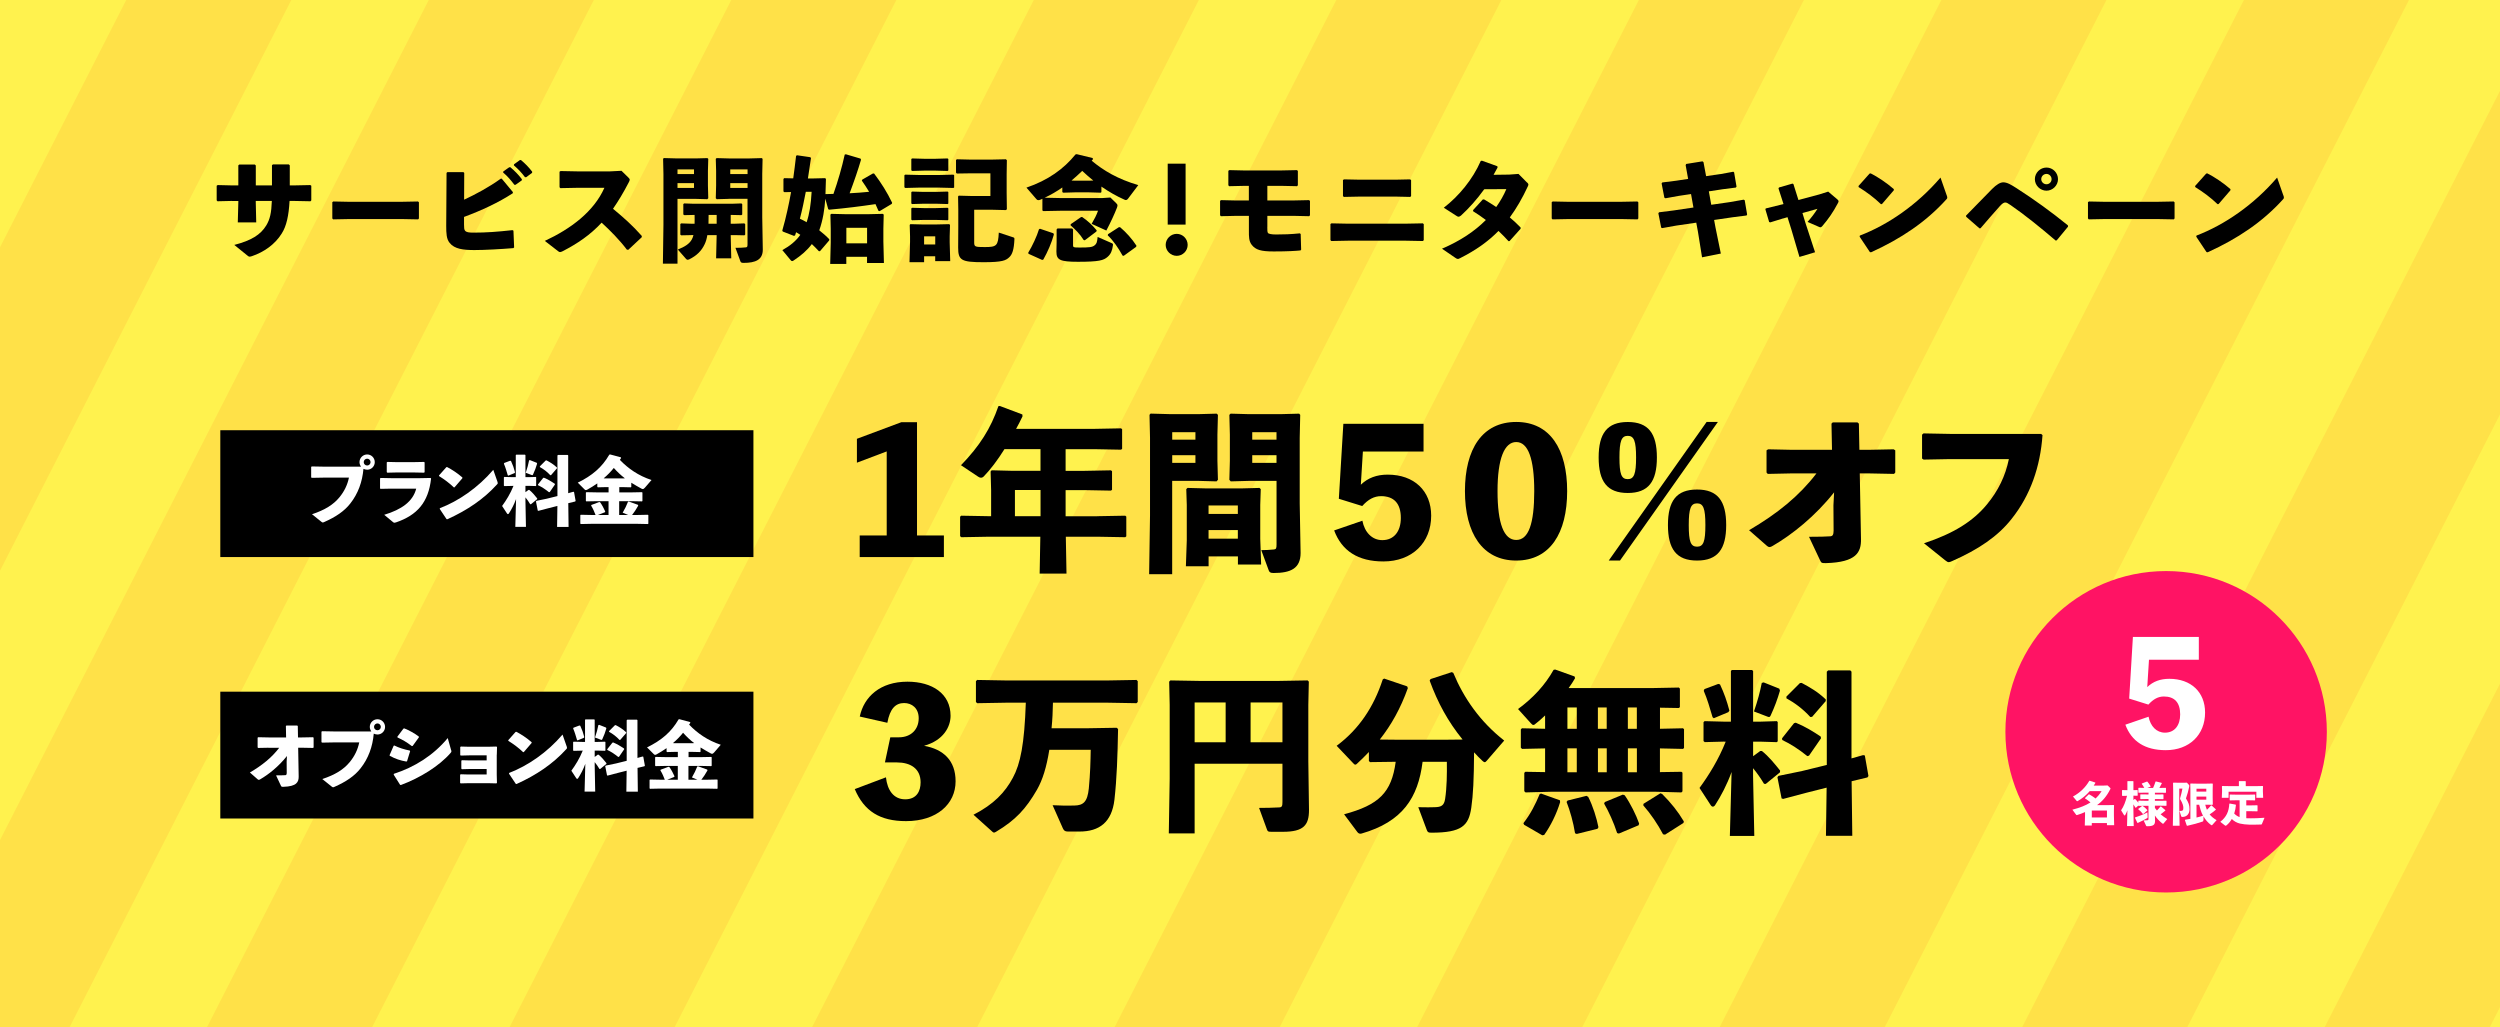 <?xml version="1.0" encoding="UTF-8"?>
<svg id="Layer_2" xmlns="http://www.w3.org/2000/svg" width="592.36" height="243.36" viewBox="0 0 592.36 243.36">
  <g id="Layer_1-2" data-name="Layer_1">
    <g>
      <g>
        <rect width="592.36" height="243.36" style="fill: #fff24e;"/>
        <polygon points="592.36 161.99 592.36 238.63 589.95 243.36 550.83 243.36 592.36 161.99" style="fill: #ffe148;"/>
        <polygon points="592.36 21.54 592.36 98.18 518.27 243.36 479.15 243.36 592.36 21.54" style="fill: #ffe148;"/>
        <polygon points="570.79 0 446.59 243.36 407.47 243.36 531.68 0 570.79 0" style="fill: #ffe148;"/>
        <polygon points="499.11 0 374.91 243.36 335.79 243.36 460 0 499.11 0" style="fill: #ffe148;"/>
        <polygon points="427.42 0 303.22 243.36 264.11 243.36 388.32 0 427.42 0" style="fill: #ffe148;"/>
        <polygon points="355.74 0 231.54 243.36 192.43 243.36 316.63 0 355.74 0" style="fill: #ffe148;"/>
        <polygon points="284.06 0 159.86 243.36 120.75 243.36 244.95 0 284.06 0" style="fill: #ffe148;"/>
        <polygon points="212.38 0 88.18 243.36 49.06 243.36 173.27 0 212.38 0" style="fill: #ffe148;"/>
        <polygon points="140.7 0 16.5 243.36 0 243.36 0 199.05 101.59 0 140.7 0" style="fill: #ffe148;"/>
        <polygon points="69.02 0 0 135.23 0 58.6 29.91 0 69.02 0" style="fill: #ffe148;"/>
      </g>
      <g>
        <path d="M54.96,47.61l-3.43.08-.19-.22v-3.46l.24-.16,3.32.08h1.57v-4.75l.22-.19h3.7l.22.22v4.72h3.83v-4.78l.22-.19h3.78l.22.22v4.75h1l3.86-.08.24.16v3.46l-.19.22-3.91-.08h-1.05c-.19,3.46-.73,5.99-1.89,7.77-1.57,2.51-4.16,4.35-7.05,5.32-.22.05-.35.11-.49.11-.22,0-.35-.08-.57-.27l-3.1-2.51c4-1.03,6.24-2.4,7.58-4.62.89-1.48,1.21-2.97,1.32-5.8h-3.81v.3l.11,4.78h-4.37l.13-4.83v-.24h-1.51Z"/>
        <path d="M95.02,51.9h-12.07l-4.02.08-.19-.22v-3.86l.24-.16,3.86.08h12.04l4.16-.08.22.19v3.83l-.19.22-4.05-.08Z"/>
        <path d="M109.98,47.31c2.65-1.24,5.83-2.92,8.67-4.97h.24l2.64,3.18-.03.27c-3.4,2.21-7.34,4.05-11.55,5.61v1.83c0,.76.03,1.16.24,1.43.32.38.89.46,2.02.46,3.05,0,5.56-.19,9.23-.59l.22.13.16,3.94-.16.19c-2.86.24-6.83.46-9.26.46-2.62,0-4.7-.24-5.86-1.7-.76-.92-.81-2.24-.81-4.08l.08-12.5.19-.19h3.81l.19.19-.03,6.32ZM119.24,40.64l1.4-1,.27-.03c1,.84,1.94,1.78,2.75,2.86l-.03.27-1.48,1.05h-.27c-.84-1.11-1.59-2-2.67-2.92l.03-.24ZM121.78,38.94l1.38-1,.27-.03c1,.84,1.86,1.7,2.67,2.78l-.03.27-1.4,1.03h-.27c-.84-1.11-1.57-1.89-2.64-2.81l.03-.24Z"/>
        <path d="M148.54,59.16c-1.78-2.35-3.97-4.56-5.99-6.4-2.73,2.94-5.7,4.94-9.26,6.78-.27.13-.46.19-.59.19-.16,0-.27-.08-.43-.19l-3.18-2.46c6.21-2.89,11.63-6.96,14.12-12.58h-6.42l-4.02.08-.19-.22v-3.67l.24-.16,4.05.08h7.64l2.75-.14,1.65,1.62c.19.19.3.32.3.49s-.08.35-.24.65c-1.24,2.4-2.48,4.45-3.72,6.24,2.56,2.13,4.59,3.91,6.83,6.45l-.03.3-3.18,2.97-.3-.03Z"/>
        <path d="M164.77,37.54l2.86-.08.19.19-.08,2.86v3.43l.08,3.02-.22.24-2.86-.08h-4.21v15.36h-3.46l.13-9.18v-12.07l-.08-3.59.16-.19,2.89.08h4.59ZM164.44,41.24v-1.11h-3.91v1.11h3.91ZM160.53,44.53h3.91v-1.13h-3.91v1.13ZM163.77,55.71l-2.35.05-.22-.16v-2.51l.19-.16,2.38.08h.81c.03-.7,0-1.38,0-2.08h-.24l-2.21.05-.22-.16v-2.46l.19-.16,2.24.08h9.1l2.24-.08.19.19v2.43l-.19.16-2.24-.05h-.3v2.08h1l2.24-.08.19.19v2.48l-.19.16-2.24-.05h-1l.13,5.51h-3.59l.13-5.51h-2.21c-.13.81-.32,1.51-.62,2.13-.73,1.57-1.86,2.73-3.72,3.64-.11.05-.22.08-.3.08-.16,0-.3-.08-.41-.22l-1.94-2.21c1.67-.67,2.75-1.35,3.32-2.4.16-.3.3-.65.38-1.03h-.54ZM167.9,50.93c0,.7,0,1.38-.03,2.08h1.94v-2.08h-1.92ZM172.68,47.12l-2.86.08-.22-.24.08-3.02v-3.43l-.08-2.86.19-.19,2.86.08h4.99l2.89-.08.16.19-.08,3.59v10.2l.13,7.72c0,2.4-1.73,3.13-4.56,3.13-.54,0-.65-.13-.76-.41l-1.16-3.16c1,0,1.7-.03,2.48-.11.32-.05.38-.16.38-.81v-10.69h-4.45ZM177.13,41.24v-1.11h-4.1v1.11h4.1ZM173.03,44.53h4.1v-1.13h-4.1v1.13Z"/>
        <path d="M195.55,47.04c-.16,2.56-.57,5.13-1.43,7.53.89.7,1.7,1.4,2.38,2.13l-.03.27-2.19,2.56-.27-.03c-.54-.59-1.08-1.13-1.65-1.67-1.08,1.46-2.51,2.7-4.32,3.89-.13.08-.24.14-.35.14-.14,0-.24-.08-.35-.22l-1.97-2.38c1.81-1,3.21-2.13,4.26-3.62-.35-.22-.67-.43-1-.62l-.24.76-.27.11-2.65-1.03-.11-.24c.89-3.13,1.54-6.1,2.08-9.12l-1.62.03-.19-.19v-2.94l.19-.19,2.13.05c.24-1.7.46-3.46.67-5.29l.19-.19,3.16.46.19.19-.73,4.86h.84l3.24-.08.19.19-.11,3.59c.65-.03,1.27-.03,1.89-.05,1.05-2.97,2.02-6.32,2.67-9.31l.27-.08,3.48,1.03.11.27c-.7,2.4-1.65,5.16-2.7,7.94,1.54-.08,3.08-.19,4.62-.35-.54-.89-1.11-1.78-1.73-2.65l.11-.24,2.54-1.46.27.03c1.67,2.21,3.08,4.43,4.26,6.91l-.08.27-2.89,1.73-.27-.08c-.24-.54-.46-1.08-.7-1.59-3.4.51-7.07.97-10.96,1.32l-.24-.11-.7-2.51ZM190.93,45.45c-.41,2.13-.84,4.26-1.4,6.37.57.24,1.08.54,1.59.84.67-1.92,1.03-4.26,1.19-7.21h-1.38ZM200.54,62.53h-3.83l.13-5.08v-3.24l-.08-3.35.19-.19,3.32.08h5.61l3.32-.08.19.19-.08,3.32v3.05l.13,5.08h-4v-1.46h-4.91v1.67ZM205.45,57.65v-3.67h-4.91v3.67h4.91Z"/>
        <path d="M214.48,44.53l-.19-.16v-2.83l.16-.16,3.13.08h5.13l3.21-.08.16.14v2.89l-.16.13-3.21-.08h-5.13l-3.1.08ZM218.96,60.73v1.4h-3.46l.13-4.86v-1.27l-.08-2.7.16-.19,3.1.08h2.75l3.35-.08.19.19-.08,2.7v1.43l.13,4.45h-3.56v-1.16h-2.64ZM216.12,40.51l-.19-.16v-2.65l.16-.16,2.81.08h2.83l2.81-.08.16.14v2.7l-.16.13-2.81-.08h-2.83l-2.78.08ZM216.12,48.36l-.19-.16v-2.65l.16-.16,2.81.08h2.83l2.81-.08.16.13v2.7l-.16.13-2.81-.08h-2.83l-2.78.08ZM216.12,52.2l-.19-.16v-2.65l.16-.16,2.81.08h2.83l2.81-.08.16.13v2.7l-.16.13-2.81-.08h-2.83l-2.78.08ZM221.6,56h-2.64v1.92h2.64v-1.92ZM230.83,49.71v7.72c0,1.05.19,1.11,2.54,1.11,2.78,0,3.13-.3,3.29-3.43l3.43,1.13c.27.08.27.19.27.46-.11,2.43-.49,3.59-1.24,4.27-.78.73-1.57,1.16-6.07,1.16-5.29,0-6.02-.46-6.02-3.46l.03-4.89v-4.1l-.05-3.13.16-.19,2.94.08h4.56v-5.37h-4.8l-3.16.05-.19-.22v-3l.22-.16,3.27.08h4.86l3.48-.08.22.22-.05,3.32v4.4l.05,3.91-.24.19-3.19-.08h-4.29Z"/>
        <path d="M258.97,37.73c-.11.11-.19.24-.3.35,2.78,2.32,6.15,4.35,11.04,5.78l-2.24,2.97c-.24.35-.43.57-.7.57-.11,0-.22-.03-.38-.11-1.83-.81-3.67-1.86-5.42-3.08v1.32l-.16.13-2.75-.08h-3.43l-2.73.08-.19-.16v-1.08c-1.32.94-2.73,1.75-4.18,2.43l3.72.08h9.96l1.89-.13,1.38,1.35c.16.16.3.3.3.54,0,.13-.05.3-.13.54-.57,1.48-1.49,3.46-2.51,5.4l-3.48-1.59c.73-1.27,1.13-2.02,1.51-3.1h-8.91l-4.08.08-.19-.16v-2.75c-.13.05-.3.13-.43.19-.24.11-.4.13-.54.13-.19,0-.3-.08-.43-.22l-2.38-2.75c5.13-1.75,8.85-4.43,11.61-7.85l.3-.08,3.78.92.08.3ZM249.6,55.27l.11.3c-.54,1.94-1.46,4.1-2.51,5.94l-.27.08-3.24-1.46-.05-.27c.95-1.54,2.05-3.89,2.54-5.53l.24-.13,3.19,1.08ZM254.24,57.95c0,.65.03.7,1.57.7,2.32,0,3-.08,3.54-.51.49-.4.59-.67.73-2l3.32,1.46c.3.14.35.22.3.54-.16,1.27-.51,2.08-1.27,2.73-.92.81-1.97,1.16-7.02,1.16-4.32,0-5.1-.46-5.1-2.43l.05-2.24v-3l.19-.22h3.48l.22.24v3.56ZM256.13,51.44l.27-.03c1.27.86,2.48,1.97,3.46,3.18l-.08.27-2.75,2.08-.27-.08c-.86-1.4-2.02-2.54-3.1-3.48l.05-.27,2.43-1.67ZM259.05,42.78c-.92-.73-1.78-1.51-2.62-2.29-.84.78-1.67,1.57-2.54,2.29l.73.03h3.43l1-.03ZM265.12,53.82l.3.03c1.4,1.19,2.78,2.7,3.86,4.37l-.08.27-2.94,2.13-.27-.05c-1.03-1.86-2.19-3.54-3.51-4.8l.05-.27,2.59-1.67Z"/>
        <path d="M281.41,58.03c0,1.43-1.19,2.59-2.59,2.59s-2.62-1.16-2.62-2.59,1.19-2.62,2.62-2.62,2.59,1.19,2.59,2.62ZM280.92,53.22h-4.24v-14.44h4.24v14.44Z"/>
        <path d="M300.28,53.76c0,.78,0,1.11.13,1.4.11.22.7.4,1.92.4,1.92,0,3.46-.05,5.67-.27l.19.16.11,3.7-.16.19c-1.11.11-3.05.24-6.34.24-3.05,0-4.29-.38-5.21-1.57-.7-.89-.67-2-.67-3.32v-3.54h-3.24l-3.4.08-.19-.22v-3.43l.24-.16,3.37.08h3.21v-3.46h-1.11l-3.56.08-.19-.22v-3.43l.24-.16,3.43.08h8.85l3.73-.08.22.19v3.4l-.19.22-3.67-.08h-3.37v3.46h6.21l3.67-.08.22.19v3.4l-.19.22-3.54-.08h-6.37v2.59Z"/>
        <path d="M333.11,57.03h-13.66l-4.02.08-.19-.22v-3.81l.24-.16,3.86.08h13.63l4.16-.08.22.19v3.78l-.19.22-4.05-.08ZM330.63,46.58h-8.34l-3.89.08-.19-.22v-3.78l.24-.16,3.83.08h8.23l3.62-.08.22.19v3.75l-.19.22-3.54-.08Z"/>
        <path d="M361.84,43.23c.19.22.3.32.3.49,0,.11-.03.24-.14.46-1.27,2.75-2.7,5.21-4.26,7.34.86.73,1.73,1.51,2.56,2.38v.3l-2.62,2.92-.24.03c-.78-.86-1.57-1.65-2.38-2.43-2.46,2.51-5.4,4.59-9.1,6.45-.24.13-.41.19-.51.19-.19,0-.35-.08-.62-.27l-3.16-2.16c4.35-1.86,7.8-4.18,10.39-6.8-.92-.7-1.92-1.4-3.02-2.08v-.27l2.29-2.51.3-.03c1,.59,1.97,1.19,2.89,1.81.94-1.32,1.78-2.78,2.4-4.24l-5.24.03c-1.75,2.43-3.62,4.51-5.51,6.24-.51.38-.65.35-1.13.03l-2.94-1.89c3.59-2.78,6.83-6.69,8.75-11.07l.27-.08,3.67,1.32.05.3c-.3.59-.62,1.16-.95,1.73l3.7-.05,2.21-.16,2.03,2.05Z"/>
        <path d="M383.95,51.9h-12.07l-4.02.08-.19-.22v-3.86l.24-.16,3.86.08h12.04l4.16-.08.22.19v3.83l-.19.22-4.05-.08Z"/>
        <path d="M407.6,41.26l3.1-.57.19.16.57,3.37-.16.22-3.19.41-3.21.49.57,3.18,4.32-.62,3.37-.59.24.14.57,3.37-.13.24-3.24.41-4.45.65.32,1.75,1.27,6.21-4.45.89-.97-6.05-.4-2.16-4.78.7-3.29.59-.24-.11-.67-3.4.16-.24,3.43-.43,4.72-.7-.57-3.19-2.89.43-3.16.57-.27-.14-.65-3.37.16-.24,3.29-.41,2.83-.43-.59-3.27.13-.27,3.86-.62.24.19.62,3.32,3.35-.49Z"/>
        <path d="M422.54,51.74l-3.08.95-.27-.08-.89-3,.08-.22,3.29-.81.92-.24-1.19-3.7.13-.22,3.19-.92.22.11,1.19,3.78,4.94-1.32,2.11-.67,2.19,1.86c.19.16.27.27.27.43,0,.11-.05.24-.14.41-1.21,2.27-2.19,3.7-3.75,5.51-.3.3-.4.3-.73.16l-2.73-1.19c.92-1.03,1.67-2.02,2.35-3.1l-3.56,1,.75,2.46,2.24,6.83-3.7,1.11-1.94-6.59-.89-2.83-1,.3Z"/>
        <path d="M440.36,44.07l2.62-2.94.27-.05c1.62.81,3.78,2.24,5.48,3.73v.27l-2.81,3.27-.24.03c-1.62-1.57-3.43-2.89-5.29-4.05l-.03-.24ZM461.28,46.31c.08.22.11.38.11.51,0,.19-.08.3-.27.49-4.8,5.29-10.66,9.23-17.79,12.47l-.27-.05-2.43-3.64.05-.27c6.69-2.56,13.6-7.31,19.11-13.74l1.48,4.24Z"/>
        <path d="M469.03,54.11l-3.16-2.75-.03-.27c2.73-2.78,4.99-5.13,6.18-6.32,1.03-1.03,1.92-1.57,2.65-1.57.92,0,1.89.59,3.16,1.4,4.32,2.78,8.23,5.62,12.15,8.8l.03.3-2.67,3.24-.27.05c-3.59-3.08-7.34-6.1-10.66-8.39-.76-.51-.95-.62-1.3-.62-.32,0-.73.27-1.24.84-1.7,1.92-3.13,3.54-4.59,5.26l-.24.03ZM487.63,42.45c0,1.48-1.24,2.73-2.73,2.73s-2.75-1.24-2.75-2.73,1.24-2.75,2.75-2.75,2.73,1.24,2.73,2.75ZM483.66,42.45c0,.67.57,1.21,1.24,1.21s1.21-.54,1.21-1.21-.54-1.24-1.21-1.24-1.24.54-1.24,1.24Z"/>
        <path d="M511.01,51.9h-12.07l-4.02.08-.19-.22v-3.86l.24-.16,3.86.08h12.04l4.16-.08.22.19v3.83l-.19.22-4.05-.08Z"/>
        <path d="M520.12,44.07l2.62-2.94.27-.05c1.62.81,3.78,2.24,5.48,3.73v.27l-2.81,3.27-.24.03c-1.62-1.57-3.43-2.89-5.29-4.05l-.03-.24ZM541.04,46.31c.08.22.11.38.11.51,0,.19-.08.3-.27.49-4.8,5.29-10.66,9.23-17.79,12.47l-.27-.05-2.43-3.64.05-.27c6.69-2.56,13.6-7.31,19.11-13.74l1.48,4.24Z"/>
      </g>
      <g>
        <g>
          <path d="M223.65,126.87v5.13h-19.95v-5.13h6.4v-19.91l-7.06,2.67v-5.66l10.55-3.94h3.69v26.84h6.36Z"/>
          <path d="M259.97,122.31l6.65-.12.25.21v4.68l-.25.21-6.65-.12h-7.43l.16,8.74h-6.36l.16-8.74h-12.11l-6.61.12-.29-.25v-4.6l.25-.25,6.65.12h.45v-6.16l-.12-4.43.25-.29,4.72.12h6.85v-5.13h-8.54c-1.64,2.63-3.33,4.84-4.88,6.44-.25.25-.45.33-.7.33-.21,0-.41-.08-.66-.25l-4.06-2.71c4.43-4.56,7.06-8.74,8.87-14l.33-.04,5.34,2.01.04.45c-.49,1.03-.99,2.01-1.52,2.96h18.63l6.24-.12.25.21v4.64l-.25.21-6.24-.12h-6.9v5.13h4.51l6.24-.12.25.21v4.39l-.25.21-6.24-.12h-4.51v6.2h7.47ZM246.55,116.11h-6.07v6.2h6.07v-6.2Z"/>
          <path d="M283.94,98.13l4.35-.12.29.29-.12,4.68v6.2l.12,4.51-.33.37-4.35-.12h-6.16v22.12h-5.46l.21-13.96v-18.35l-.12-5.46.25-.29,4.39.12h6.94ZM283.25,104.17v-1.77h-5.5v1.77h5.5ZM277.75,109.67h5.5v-1.81h-5.5v1.81ZM286.37,131.83v2.34h-5.38l.21-6.12v-8.41l-.12-3.74.29-.29,4.68.12h7.92l4.47-.12.29.29-.12,3.74v8l.21,6.12h-5.5v-1.93h-6.94ZM293.3,119.76h-6.94v2.01h6.94v-2.01ZM293.3,125.59h-6.94v2.05h6.94v-2.05ZM295.97,113.94l-4.35.12-.33-.37.12-4.51v-6.2l-.12-4.68.29-.29,4.35.12h7.51l4.39-.12.25.29-.12,5.46v15.51l.21,11.74c0,3.65-2.3,4.76-6.4,4.76-.82,0-.98-.21-1.15-.62l-1.77-4.8c.94,0,1.85-.04,3.04-.16.49-.08.58-.25.58-1.23v-15.02h-6.49ZM302.46,104.17v-1.77h-5.75v1.77h5.75ZM296.71,109.67h5.75v-1.81h-5.75v1.81Z"/>
          <path d="M322.45,114.84c1.68-1.6,3.73-2.38,6.36-2.38,6.24,0,10.3,3.82,10.3,9.73,0,6.4-4.51,10.84-11.33,10.84-5.99,0-9.85-2.5-11.66-7.35l6.69-2.3c.53,2.75,2.3,4.6,4.72,4.6,2.75,0,4.39-2.05,4.39-5.25,0-3.45-1.64-5.17-4.68-5.17-1.64,0-3.04.74-4.47,2.34l-5.54-1.72,1.07-17.77h19v6.57h-14.37l-.49,7.88Z"/>
          <path d="M371.33,116.36c0,9.97-4.06,16.46-12.07,16.46s-12.15-6.49-12.15-16.46,4.11-16.38,12.15-16.38,12.07,6.49,12.07,16.38ZM363.53,116.36c0-7.72-1.48-11.62-4.27-11.62s-4.43,3.9-4.43,11.62,1.52,11.58,4.43,11.58,4.27-3.82,4.27-11.58Z"/>
          <path d="M385.69,116.81c-4.88,0-6.9-2.71-6.9-8.41s2.01-8.41,6.9-8.41,6.9,2.71,6.9,8.41-2.01,8.41-6.9,8.41ZM407.04,99.98l-23.19,32.84h-2.67l23.19-32.84h2.67ZM385.69,113.53c1.48,0,1.97-1.23,1.97-5.13s-.49-5.13-1.97-5.13-1.97,1.19-1.97,5.13.45,5.13,1.97,5.13ZM409.01,124.4c0,5.71-2.01,8.42-6.9,8.42s-6.9-2.71-6.9-8.42,2.01-8.41,6.9-8.41,6.9,2.71,6.9,8.41ZM404.08,124.4c0-3.94-.49-5.13-1.97-5.13s-1.97,1.19-1.97,5.13.45,5.13,1.97,5.13,1.97-1.23,1.97-5.13Z"/>
          <path d="M424.48,112.17l-5.62.12-.29-.33v-5.25l.37-.25,5.58.12h9.56l-.12-6.2.29-.29h5.87l.33.29.12,6.2h2.26l5.87-.12.37.25v5.25l-.29.33-5.99-.12h-2.13l.29,15.6c.04,3.08-1.07,5.46-8.33,5.66-1.03,0-1.07-.04-1.4-.74l-2.59-5.5c2.5,0,3.94-.04,5.13-.12.41-.04.7-.33.7-1.31l-.04-6.03.16-3.08c-4.39,5.58-9.93,10.02-14.53,12.68-.62.37-.9.41-1.35.04l-4.27-3.74c6.73-3.94,11.9-8.13,15.97-13.46h-5.91Z"/>
          <path d="M455.76,102.69l6.24.12h21.63l.33.29c-.53,7.47-2.83,14.2-7.31,19.83-3.24,4.15-7.88,7.27-14.12,10.02-.37.16-.57.25-.78.25-.25,0-.45-.12-.86-.45l-5.01-4.02c7.02-2.34,11.58-5.17,14.94-9.24,2.63-3.2,4.35-6.69,5.17-10.71h-13.92l-6.28.12-.37-.25v-5.66l.33-.29Z"/>
        </g>
        <g>
          <rect x="52.2" y="101.94" width="126.32" height="30.05"/>
          <g>
            <path d="M85.54,110.57c-.21-.3-.36-.68-.36-1.07,0-1,.82-1.82,1.82-1.82s1.8.82,1.8,1.82-.82,1.8-1.8,1.8c-.32,0-.61-.09-.88-.21-.27,3.09-1.27,5.88-3.14,8.24-1.41,1.8-3.43,3.16-6.15,4.36-.16.07-.25.11-.34.11-.11,0-.2-.05-.38-.2l-2.18-1.75c3.05-1.02,5.04-2.25,6.5-4.02,1.14-1.39,1.89-2.91,2.25-4.66h-6.06l-2.73.05-.16-.11v-2.47l.14-.12,2.72.05h8.93ZM86.18,109.5c0,.45.38.8.82.8s.8-.36.8-.8-.36-.82-.8-.82-.82.36-.82.82Z" style="fill: #fff;"/>
            <path d="M90.05,115.7v-2.34l.16-.11,2.45.05h6.86l2.5-.05.12.14c-.62,5.67-3.32,8.67-8.29,10.38-.16.05-.29.09-.38.09-.14,0-.25-.05-.41-.2l-2.02-1.68c4.11-1.25,6.79-3.13,7.58-6.2h-5.99l-2.47.05-.12-.14ZM98.07,111.95h-4.13l-2.18.05-.12-.14v-2.3l.16-.11,2.16.05h4.04l2.47-.05.14.12v2.29l-.12.14-2.41-.05Z" style="fill: #fff;"/>
            <path d="M104.02,112.65l1.73-1.95.18-.04c1.07.54,2.5,1.48,3.63,2.47v.18l-1.86,2.16-.16.02c-1.07-1.04-2.27-1.91-3.5-2.68l-.02-.16ZM117.87,114.13c.05.14.07.25.07.34,0,.12-.05.2-.18.32-3.18,3.5-7.06,6.11-11.78,8.25l-.18-.04-1.61-2.41.04-.18c4.43-1.7,9.01-4.84,12.65-9.09l.98,2.81Z" style="fill: #fff;"/>
            <path d="M121.49,115.13l-1.98.05-.12-.11v-1.95l.11-.11,2,.05h.71v-5.22l.09-.11h2.09l.11.11v5.22h.75l1.7-.05.09.09v1.98l-.09.09-1.7-.05h-.75v1.5l.73-.54h.18c.71.57,1.3,1.3,1.88,2.02l-.02.18-1.47,1.2-.18-.02c-.3-.52-.71-1.11-1.12-1.61v.86l.12,6.13h-2.52l.18-6.59c-.46,1.29-1.11,2.5-1.7,3.41-.07.11-.16.16-.23.16-.09,0-.18-.07-.25-.2l-1.13-1.73c.96-1.32,1.97-2.93,2.7-4.77h-.18ZM120.9,109.18l.18.05c.43.93.7,1.68.96,2.7l-.11.16-1.5.62-.12-.11c-.29-.98-.55-1.89-.91-2.72l.07-.18,1.43-.54ZM127.19,109.66l.07.21c-.25.88-.55,1.68-.95,2.54-.05.12-.11.18-.18.18-.05,0-.12-.02-.2-.05l-1.36-.52c.39-1.14.62-2.02.8-2.95l.2-.05,1.61.64ZM132.1,107.91l.12-.12h2.29l.12.12v8.95l1.2-.34.18.04.38,2.13-.11.14-1.63.39.07,5.63h-2.72l.07-4.97-2.13.54-2.36.62-.16-.05-.43-2.18.11-.14,2.43-.5,2.55-.63v-9.63ZM130.26,116.58l-.18.05c-.84-.68-1.73-1.27-2.59-1.66l-.02-.18,1.23-1.55.18-.05c.93.38,1.8.91,2.57,1.43l.04.18-1.23,1.79ZM130.57,112.58l-.18.02c-.73-.8-1.59-1.45-2.47-1.93v-.18l1.39-1.39.18-.02c.88.46,1.64.91,2.48,1.7v.18l-1.41,1.63Z" style="fill: #fff;"/>
            <path d="M146.71,116.67h2.86l2.54-.05.11.09v2l-.11.09-2.54-.05h-2.86v3.27h2.13l-1.3-.54c.61-1.04.88-1.66,1.25-2.57l.16-.09,2.22.8.05.2c-.48.86-.98,1.61-1.45,2.2h1.38l2.36-.05.11.09v2.02l-.11.09-2.36-.05h-11.19l-2.34.05-.12-.11v-1.98l.11-.11,2.36.05h1.14c-.23-.62-.59-1.48-1.04-2.21l.05-.16,1.88-.7.2.07c.45.61.88,1.45,1.2,2.16l-.05.18-1.66.66h2.5v-3.27h-2.73l-2.52.05-.12-.11v-1.96l.11-.11,2.54.05h2.73v-1.25h-.57l-1.98.05-.12-.11v-.82c-.75.52-1.54,1.02-2.38,1.48-.14.07-.25.11-.34.11-.11,0-.2-.05-.3-.16l-1.61-1.61c3.36-1.63,5.75-3.63,7.47-6.63l.2-.05,2.54.68.05.18c-.09.14-.18.29-.29.43,1.97,2.04,4.36,3.73,7.5,4.77l-1.55,1.8c-.2.23-.36.34-.52.34-.09,0-.18-.04-.29-.09-.82-.45-1.63-.91-2.43-1.41v1l-.11.09-2-.05h-.73v1.25ZM148.07,113.34c-.96-.73-1.82-1.55-2.63-2.46-.71.89-1.54,1.73-2.41,2.46l.57.02h3.84l.63-.02Z" style="fill: #fff;"/>
          </g>
        </g>
      </g>
      <g>
        <g>
          <path d="M203.72,169.77c.99-4.68,4.84-8.25,11.29-8.25,5.87,0,10.22,2.83,10.22,8.09,0,2.59-1.68,5.83-6.28,7.1,4.6.82,7.47,3.49,7.47,8.41,0,5.38-4.43,9.44-11.74,9.44-6.16,0-9.93-2.34-12.15-7.59l7.39-2.79c.33,3.04,1.81,5.21,4.56,5.21s3.65-1.97,3.65-4.02c0-3.28-2.42-4.72-5.62-4.72h-2.83l1.27-5.95h2.05c2.83,0,4.68-1.85,4.68-4.51,0-2.42-1.64-3.61-3.45-3.61-2.05,0-3.37,1.35-3.98,4.68l-6.53-1.48Z"/>
          <path d="M249.49,166.48c-.04,2.01-.12,4.06-.33,6.08h8.29l7.14-.12.33.29c-.12,6.44-.29,11.7-.86,16.75-.62,5.34-3.57,7.55-8.29,7.55h-2.75c-.7,0-.94-.25-1.19-.78l-2.42-5.46c2.22.12,3.57.12,5.13.08,2.13-.04,3.12-.82,3.45-4.06.33-3.41.41-6.49.45-9.15h-9.81c-.66,4.15-1.6,7.14-2.91,9.44-2.63,4.56-5.09,7.22-9.69,9.97-.21.12-.37.21-.49.21-.16,0-.29-.08-.45-.25l-4.43-3.98c4.8-2.46,7.47-5.29,9.32-8.74,1.81-3.33,2.75-8,3.08-17.81h-4.72l-6.81.12-.29-.29v-4.93l.29-.29,6.81.12h24.18l6.77-.12.29.29v4.93l-.29.29-6.77-.12h-13.01Z"/>
          <path d="M283.06,180.97v16.5h-6.12l.21-12.93v-17.53l-.12-5.5.29-.29,6.94.12h18.63l6.94-.12.29.29-.12,5.5v13.42l.16,11.49c0,3.57-1.23,5.17-6.16,5.17h-2.71c-.82,0-.9-.08-1.07-.49l-1.89-5.17c1.19,0,3.74-.04,4.8-.12.62-.04.74-.33.74-1.31v-9.03h-20.81ZM290.41,166.44h-7.35v9.44h7.35v-9.44ZM303.87,175.88v-9.44h-7.55v9.44h7.55Z"/>
          <path d="M324.64,180.6l-.29-.29v-2.13c-.9.94-1.81,1.85-2.79,2.75-.16.16-.29.25-.41.25-.21,0-.37-.16-.62-.45l-3.82-4.02c5.25-3.9,8.78-9.15,10.92-15.72l.33-.21,5.46,1.85.16.41c-1.72,4.8-3.9,8.7-6.65,12.19l3.82.04h12.11l3.69-.04c-3.49-4.31-5.87-8.7-7.8-13.96l.21-.37,5.01-1.64.37.16c2.5,6.03,6.4,11.62,12.07,16.05l-4.15,4.8c-.17.21-.33.33-.49.33-.12,0-.29-.12-.53-.33-.7-.66-1.35-1.31-1.97-2.01-.04,6.4-.21,10.02-.66,13.13-.62,4.23-2.22,5.91-9.44,5.91-.78,0-.9-.12-1.11-.66l-2.01-5.38c2.05.04,2.87.04,3.94,0,1.48-.04,2.18-.37,2.42-1.97.41-2.63.45-5.95.41-8.78h-5.75c-1.07,8.54-4.76,14.2-14.45,16.99-.41.12-.74,0-.99-.33l-3.16-4.23c8.25-2.22,11.25-5.13,12.23-12.44l-6.07.08Z"/>
          <path d="M393.31,172.68l5.46-.12.25.21v4.47l-.25.21-5.46-.12v5.62l5.09-.08.25.21v4.43l-.25.25-6.12-.16h-24.75l-6.07.16-.29-.29v-4.35l.25-.25,4.68.08v-5.62l-5.46.12-.29-.29v-4.31l.25-.29,5.5.12v-3.16c-.78.74-1.52,1.4-2.26,1.97-.21.21-.37.29-.53.29-.21,0-.37-.21-.62-.45l-3-3.33c3.53-2.59,6.4-5.66,8.42-9.28l.37-.08,4.6,1.64.12.41c-.45.78-.94,1.56-1.52,2.34h19.99l6.12-.12.25.25v4.39l-.25.21-4.47-.08v5.01ZM361.13,195.42l-.17-.37c1.72-2.22,2.83-4.43,3.86-6.9l.33-.12,4.47,1.6.04.45c-.82,2.71-2.22,5.58-3.78,7.76l-.45.08-4.31-2.5ZM373.61,197.6l-.41-.16c-.41-2.59-1.19-5.34-2.01-7.43l.25-.33,4.47-1.11.41.25c1.11,2.13,2.01,5.09,2.42,7.18l-.21.37-4.93,1.23ZM371.39,167.63v5.05h2.22v-5.05h-2.22ZM373.61,182.98v-5.67h-2.22v5.67h2.22ZM378.61,167.63v5.05h2.09v-5.05h-2.09ZM380.71,182.98v-5.67h-2.09v5.67h2.09ZM383.58,197.51l-.41-.12c-.82-2.54-1.97-5.05-3.08-6.98l.16-.37,4.27-1.76.45.16c1.35,1.93,2.71,4.68,3.41,6.69l-.12.41-4.68,1.97ZM385.71,167.63v5.05h2.13v-5.05h-2.13ZM387.85,182.98v-5.67h-2.13v5.67h2.13ZM394.5,197.76l-.45-.08c-1.27-2.42-2.92-4.84-4.68-6.85l.04-.37,4.02-2.5.41.17c2.13,2.13,3.74,4.15,5.13,6.49l-.08.37-4.39,2.79Z"/>
          <path d="M408.49,175.72l-4.56.12-.29-.25v-4.47l.25-.25,4.6.12h1.64v-11.99l.21-.25h4.8l.25.25v11.99h1.72l3.9-.12.21.21v4.56l-.21.21-3.9-.12h-1.72v3.45l1.68-1.23h.41c1.64,1.31,3,3,4.31,4.64l-.04.41-3.37,2.75-.41-.04c-.7-1.19-1.64-2.54-2.59-3.69v1.97l.29,14.08h-5.79l.41-15.15c-1.07,2.96-2.54,5.75-3.9,7.84-.16.25-.37.37-.53.37-.21,0-.41-.16-.58-.45l-2.59-3.98c2.22-3.04,4.52-6.73,6.2-10.96h-.41ZM407.14,162.05l.41.12c.99,2.13,1.6,3.86,2.22,6.2l-.25.37-3.45,1.44-.29-.25c-.66-2.26-1.27-4.35-2.09-6.24l.16-.41,3.28-1.23ZM421.59,163.16l.16.49c-.58,2.01-1.27,3.86-2.18,5.83-.12.29-.25.41-.41.41-.12,0-.29-.04-.45-.12l-3.12-1.19c.9-2.63,1.44-4.64,1.85-6.77l.45-.12,3.69,1.48ZM432.87,159.14l.29-.29h5.25l.29.29v20.56l2.75-.78.41.08.86,4.88-.25.33-3.74.9.16,12.93h-6.24l.16-11.41-4.88,1.23-5.42,1.44-.37-.12-.99-5.01.25-.33,5.58-1.15,5.87-1.44v-22.12ZM428.65,179.04l-.41.12c-1.93-1.56-3.98-2.91-5.95-3.82l-.04-.41,2.83-3.57.41-.12c2.13.86,4.15,2.09,5.91,3.28l.08.41-2.83,4.1ZM429.35,169.85l-.41.04c-1.68-1.85-3.65-3.33-5.66-4.43v-.41l3.2-3.2.41-.04c2.01,1.07,3.78,2.09,5.71,3.9v.41l-3.24,3.74Z"/>
        </g>
        <g>
          <rect x="52.2" y="163.89" width="126.32" height="30.05"/>
          <g>
            <path d="M63.61,177.17l-2.45.05-.12-.14v-2.29l.16-.11,2.43.05h4.16l-.05-2.7.12-.12h2.56l.14.12.05,2.7h.98l2.56-.05.16.11v2.29l-.12.14-2.61-.05h-.93l.12,6.79c.02,1.34-.46,2.38-3.63,2.47-.45,0-.46-.02-.61-.32l-1.12-2.39c1.09,0,1.71-.02,2.23-.05.18-.02.3-.14.3-.57l-.02-2.63.07-1.34c-1.91,2.43-4.32,4.36-6.33,5.52-.27.16-.39.18-.59.02l-1.86-1.63c2.93-1.72,5.18-3.54,6.95-5.86h-2.57Z" style="fill: #fff;"/>
            <path d="M87.98,173.31c-.21-.3-.36-.68-.36-1.07,0-1,.82-1.82,1.82-1.82s1.8.82,1.8,1.82-.82,1.8-1.8,1.8c-.32,0-.61-.09-.88-.21-.27,3.09-1.27,5.88-3.14,8.24-1.41,1.8-3.43,3.16-6.15,4.36-.16.07-.25.11-.34.11-.11,0-.2-.05-.38-.2l-2.18-1.75c3.06-1.02,5.04-2.25,6.5-4.02,1.14-1.39,1.89-2.91,2.25-4.66h-6.06l-2.73.05-.16-.11v-2.47l.14-.12,2.72.05h8.93ZM88.62,172.23c0,.45.38.8.82.8s.8-.36.8-.8-.36-.82-.8-.82-.82.36-.82.82Z" style="fill: #fff;"/>
            <path d="M92.31,178.93l.96-2.22.16-.07c1.09.55,2.32.93,3.66,1.2l.09.14-.73,2.38-.16.09c-1.43-.25-2.57-.62-3.93-1.36l-.05-.16ZM106.91,177.74c.04.12.05.21.05.29,0,.12-.05.21-.2.38-2.7,3.11-7.24,5.91-11.76,7.59l-.2-.04-1.52-2.41.05-.2c4.9-1.59,9.33-4.34,12.76-8.47l.8,2.86ZM94.15,174.56l1.45-1.93.21-.04c1.18.48,2.27,1.09,3.41,1.91l.04.2-1.48,2.04-.2.04c-1.25-.96-2.13-1.46-3.39-2.04l-.04-.18Z" style="fill: #fff;"/>
            <path d="M117.7,178.83v4.74l.05,1.91-.12.14-2-.05h-4.56l-1.93.05-.12-.14v-1.91l.16-.11,1.75.05h4.38v-1.3h-3.97l-1.91.05-.12-.14v-1.88l.16-.11,1.91.05h3.93v-1.2h-4.14l-2,.05-.12-.14v-1.89l.16-.11,1.93.05h4.47l2.02-.05.14.12-.05,1.8Z" style="fill: #fff;"/>
            <path d="M120.43,175.38l1.73-1.95.18-.04c1.07.54,2.5,1.48,3.63,2.47v.18l-1.86,2.16-.16.02c-1.07-1.04-2.27-1.91-3.5-2.68l-.02-.16ZM134.28,176.86c.05.14.07.25.07.34,0,.12-.05.2-.18.32-3.18,3.5-7.06,6.11-11.78,8.25l-.18-.04-1.61-2.41.04-.18c4.43-1.7,9.01-4.84,12.65-9.09l.98,2.81Z" style="fill: #fff;"/>
            <path d="M137.9,177.86l-1.98.05-.12-.11v-1.95l.11-.11,2,.05h.71v-5.22l.09-.11h2.09l.11.11v5.22h.75l1.7-.05.09.09v1.98l-.09.09-1.7-.05h-.75v1.5l.73-.54h.18c.71.57,1.3,1.3,1.88,2.02l-.02.18-1.47,1.2-.18-.02c-.3-.52-.71-1.11-1.12-1.61v.86l.12,6.13h-2.52l.18-6.59c-.46,1.29-1.11,2.5-1.7,3.41-.07.11-.16.16-.23.16-.09,0-.18-.07-.25-.2l-1.13-1.73c.96-1.32,1.97-2.93,2.7-4.77h-.18ZM137.31,171.91l.18.05c.43.93.7,1.68.96,2.7l-.11.16-1.5.62-.12-.11c-.29-.98-.55-1.89-.91-2.72l.07-.18,1.43-.54ZM143.6,172.39l.07.21c-.25.88-.55,1.68-.95,2.54-.05.12-.11.18-.18.18-.05,0-.12-.02-.2-.05l-1.36-.52c.39-1.14.62-2.02.8-2.95l.2-.05,1.61.64ZM148.51,170.64l.12-.12h2.29l.12.12v8.95l1.2-.34.18.04.38,2.13-.11.14-1.63.39.07,5.63h-2.72l.07-4.97-2.13.54-2.36.62-.16-.05-.43-2.18.11-.14,2.43-.5,2.55-.63v-9.63ZM146.67,179.31l-.18.05c-.84-.68-1.73-1.27-2.59-1.66l-.02-.18,1.23-1.55.18-.05c.93.38,1.8.91,2.57,1.43l.04.18-1.23,1.79ZM146.97,175.31l-.18.02c-.73-.8-1.59-1.45-2.47-1.93v-.18l1.39-1.39.18-.02c.88.46,1.64.91,2.48,1.7v.18l-1.41,1.63Z" style="fill: #fff;"/>
            <path d="M163.12,179.4h2.86l2.54-.05.11.09v2l-.11.09-2.54-.05h-2.86v3.27h2.13l-1.3-.54c.61-1.04.88-1.66,1.25-2.57l.16-.09,2.22.8.05.2c-.48.86-.98,1.61-1.45,2.2h1.38l2.36-.05.11.09v2.02l-.11.09-2.36-.05h-11.19l-2.34.05-.12-.11v-1.98l.11-.11,2.36.05h1.14c-.23-.62-.59-1.48-1.04-2.21l.05-.16,1.88-.7.2.07c.45.61.88,1.45,1.2,2.16l-.05.18-1.66.66h2.5v-3.27h-2.73l-2.52.05-.12-.11v-1.96l.11-.11,2.54.05h2.73v-1.25h-.57l-1.98.05-.12-.11v-.82c-.75.52-1.54,1.02-2.38,1.48-.14.07-.25.11-.34.11-.11,0-.2-.05-.3-.16l-1.61-1.61c3.36-1.63,5.75-3.63,7.47-6.63l.2-.05,2.54.68.05.18c-.09.14-.18.29-.29.43,1.97,2.04,4.36,3.73,7.5,4.77l-1.55,1.8c-.2.23-.36.34-.52.34-.09,0-.18-.04-.29-.09-.82-.45-1.63-.91-2.43-1.41v1l-.11.09-2-.05h-.73v1.25ZM164.48,176.08c-.96-.73-1.82-1.55-2.63-2.46-.71.89-1.54,1.73-2.41,2.46l.57.02h3.84l.63-.02Z" style="fill: #fff;"/>
          </g>
        </g>
      </g>
      <g>
        <circle cx="513.25" cy="173.39" r="38.08" style="fill: #ff1364;"/>
        <path d="M508.78,162.8c1.38-1.32,3.07-1.96,5.23-1.96,5.13,0,8.47,3.14,8.47,8,0,5.26-3.71,8.91-9.31,8.91-4.92,0-8.1-2.06-9.58-6.04l5.5-1.89c.44,2.26,1.89,3.78,3.88,3.78,2.26,0,3.61-1.69,3.61-4.32,0-2.83-1.35-4.25-3.85-4.25-1.35,0-2.5.61-3.68,1.92l-4.55-1.42.88-14.61h15.62v5.4h-11.81l-.41,6.48Z" style="fill: #fff;"/>
        <g>
          <path d="M491.04,191.85c1.77-.46,3.17-1,4.29-1.72-.41-.35-.82-.64-1.3-.95v-.09l.88-.87h.13c.47.26.98.58,1.49.98.55-.52,1.03-1.1,1.43-1.74h-2.82c-.8.94-1.71,1.69-2.83,2.34-.04.03-.09.04-.12.04-.07,0-.11-.04-.16-.1l-.85-1.01c1.66-.89,3-2.2,3.86-3.71l.11-.03,1.3.42.04.1c-.12.22-.26.43-.39.63h2.26l1.02-.04.64.61s.06.07.06.1c0,.06-.02.11-.07.2-.83,1.65-1.85,2.84-3.13,3.76h2.57l1.38-.03.08.08-.03,1.22v1.14l.06,2.34h-1.71v-.5h-3.59v.58h-1.66l.06-2.47v-.72c-.58.27-1.2.5-1.86.7-.04.01-.08.02-.11.02-.06,0-.1-.03-.16-.11l-.87-1.17ZM499.23,192.05h-3.59v1.65h3.59v-1.65Z" style="fill: #fff;"/>
          <path d="M502.88,188.55l-.08-.07v-1.21l.07-.07,1.2.03v-2.07l.05-.07h1.31l.07.07v2.06l.95-.02.06.06v1.23l-.06.06-.95-.02v1.02l.3-.23h.11c.28.27.52.55.75.88v-.42l.08-.07,1.45.03h.89v-.42h-.42l-1.45.03-.08-.07v-.99l.08-.07,1.45.02h.42v-.42h-.82l-1.51.02-.08-.07v-1.03l.08-.08,1.32.03c-.18-.35-.35-.63-.58-.93v-.11l1.19-.45h.12c.3.35.54.69.77,1.09v.11s-.79.3-.79.3h1.38c.22-.5.41-1,.58-1.51l.11-.03,1.32.33.07.09c-.18.38-.39.78-.59,1.12h.03l1.45-.03.08.08v1.03l-.08.07-1.45-.02h-1.09v.42h.5l1.45-.02.08.07v.99l-.08.07-1.45-.03h-.5v.42h1.22l1.45-.03.08.07v1.07l-.08.07-1.45-.03h-1.22v.53c.16.21.31.41.48.6.29-.28.57-.59.85-.95h.11l1.03.87v.11c-.42.36-.75.62-1.12.88.44.39.95.74,1.58,1.13l-.84,1c-.07.09-.11.12-.17.12-.04,0-.09-.02-.16-.08-.65-.52-1.28-1.15-1.76-1.88l.04,1.19c0,.96-.3,1.35-1.84,1.35-.22,0-.23-.02-.29-.13l-.58-1.25c.33,0,.67-.02.85-.04.23-.02.3-.09.3-.35v-3.08h-.89l-1.45.03-.08-.07-.55.5h-.11c-.14-.25-.31-.52-.5-.79v1.02l.08,4.12h-1.58l.08-3.75c-.13.38-.29.74-.51,1.14-.03.07-.09.1-.13.1-.06,0-.12-.04-.17-.12l-.68-1.11c.62-.9,1.04-1.95,1.41-3.43l-1.12.03ZM505.9,193.68c.74-.22,1.97-.69,2.91-1.19l.06,1.12c.01.14,0,.16-.19.28-.59.37-1.3.7-2.14,1.1l-.1-.02-.58-1.19.04-.1ZM507.85,192.86h-.1c-.33-.43-.7-.8-1.1-1.1v-.1l.89-.68.12-.02c.47.28.85.64,1.14.98v.1l-.95.82Z" style="fill: #fff;"/>
          <path d="M516.36,191.3l.08,4.35h-1.6l.08-4.35v-4.12l-.03-1.66.08-.08,1.43.03h1.09l.68-.03.52.57c.06.06.08.17.04.36-.2.99-.45,1.84-.78,2.81.62.99.84,1.6.84,2.56,0,1.19-.71,1.83-1.7,1.83-.17,0-.21-.03-.27-.17l-.4-1.25c.75.01.91-.11.91-.7,0-.43-.1-1.02-.75-2.09-.02-.04-.03-.09-.03-.13s.01-.09.02-.13c.22-.78.42-1.49.54-2.24h-.75v4.45ZM522.07,194.35c0,.2-.04.27-.23.33-.92.33-2.21.68-3.6.99l-.1-.06-.44-1.28.06-.1c.42-.07.83-.13,1.24-.21v-6.87l-.03-1.43.08-.07,1.44.03h2.31l1.42-.03.09.09-.03,1.35v1.94l.03,1.59-.1.08-1.3-.03h-.39c.1.41.23.81.4,1.2.37-.33.69-.69.98-1.04h.11l1.01.93v.11c-.5.42-.98.79-1.46,1.1.42.53.98.96,1.65,1.36l-.96,1.07c-.09.1-.14.14-.2.14s-.12-.03-.2-.1c-.72-.52-1.31-1.23-1.75-2.02v.92ZM522.77,186.89h-2.32v.68h2.32v-.68ZM520.45,188.75v.72h2.32v-.72h-2.32ZM521.89,193.08c-.37-.73-.62-1.55-.81-2.41h-.63v3.04c.52-.12,1.04-.25,1.54-.43l-.1-.2Z" style="fill: #fff;"/>
          <path d="M530.64,189.62h-.8l-1.45.03-.08-.06v-1.25l.07-.08,1.46.03h2.98l1.43-.03.09.07v1.25l-.05.07-1.46-.03h-.59v1.21h1.15l1.43-.03.09.07v1.3l-.06.07-1.46-.03h-1.15v1.66c.32.01.69.02,1.09.02.82,0,1.83-.02,3.23-.13l-.62,1.49c-.04.1-.08.1-.2.11-.92.04-1.95.04-2.82.03-.72-.01-1.52-.11-2.16-.25-.74-.17-1.42-.55-1.95-1.09-.33.58-.74,1.09-1.26,1.51-.08.07-.13.09-.19.09-.07,0-.12-.02-.19-.08l-1.09-.85c1.46-1.13,2.04-2.46,2.14-4.26l.1-.07,1.38.25.09.09c-.05.68-.19,1.36-.41,2.03.36.37.79.68,1.28.84v-3.97ZM530.47,185.16l.08-.08h1.49l.08.08v1.11h2.46l1.54-.03.09.08-.03.84v.32l.06,1.55h-1.61v-1.43h-6.58v1.43h-1.61l.06-1.44v-.33l-.03-.94.1-.08,1.81.03h2.11v-1.11Z" style="fill: #fff;"/>
        </g>
      </g>
    </g>
  </g>
</svg>